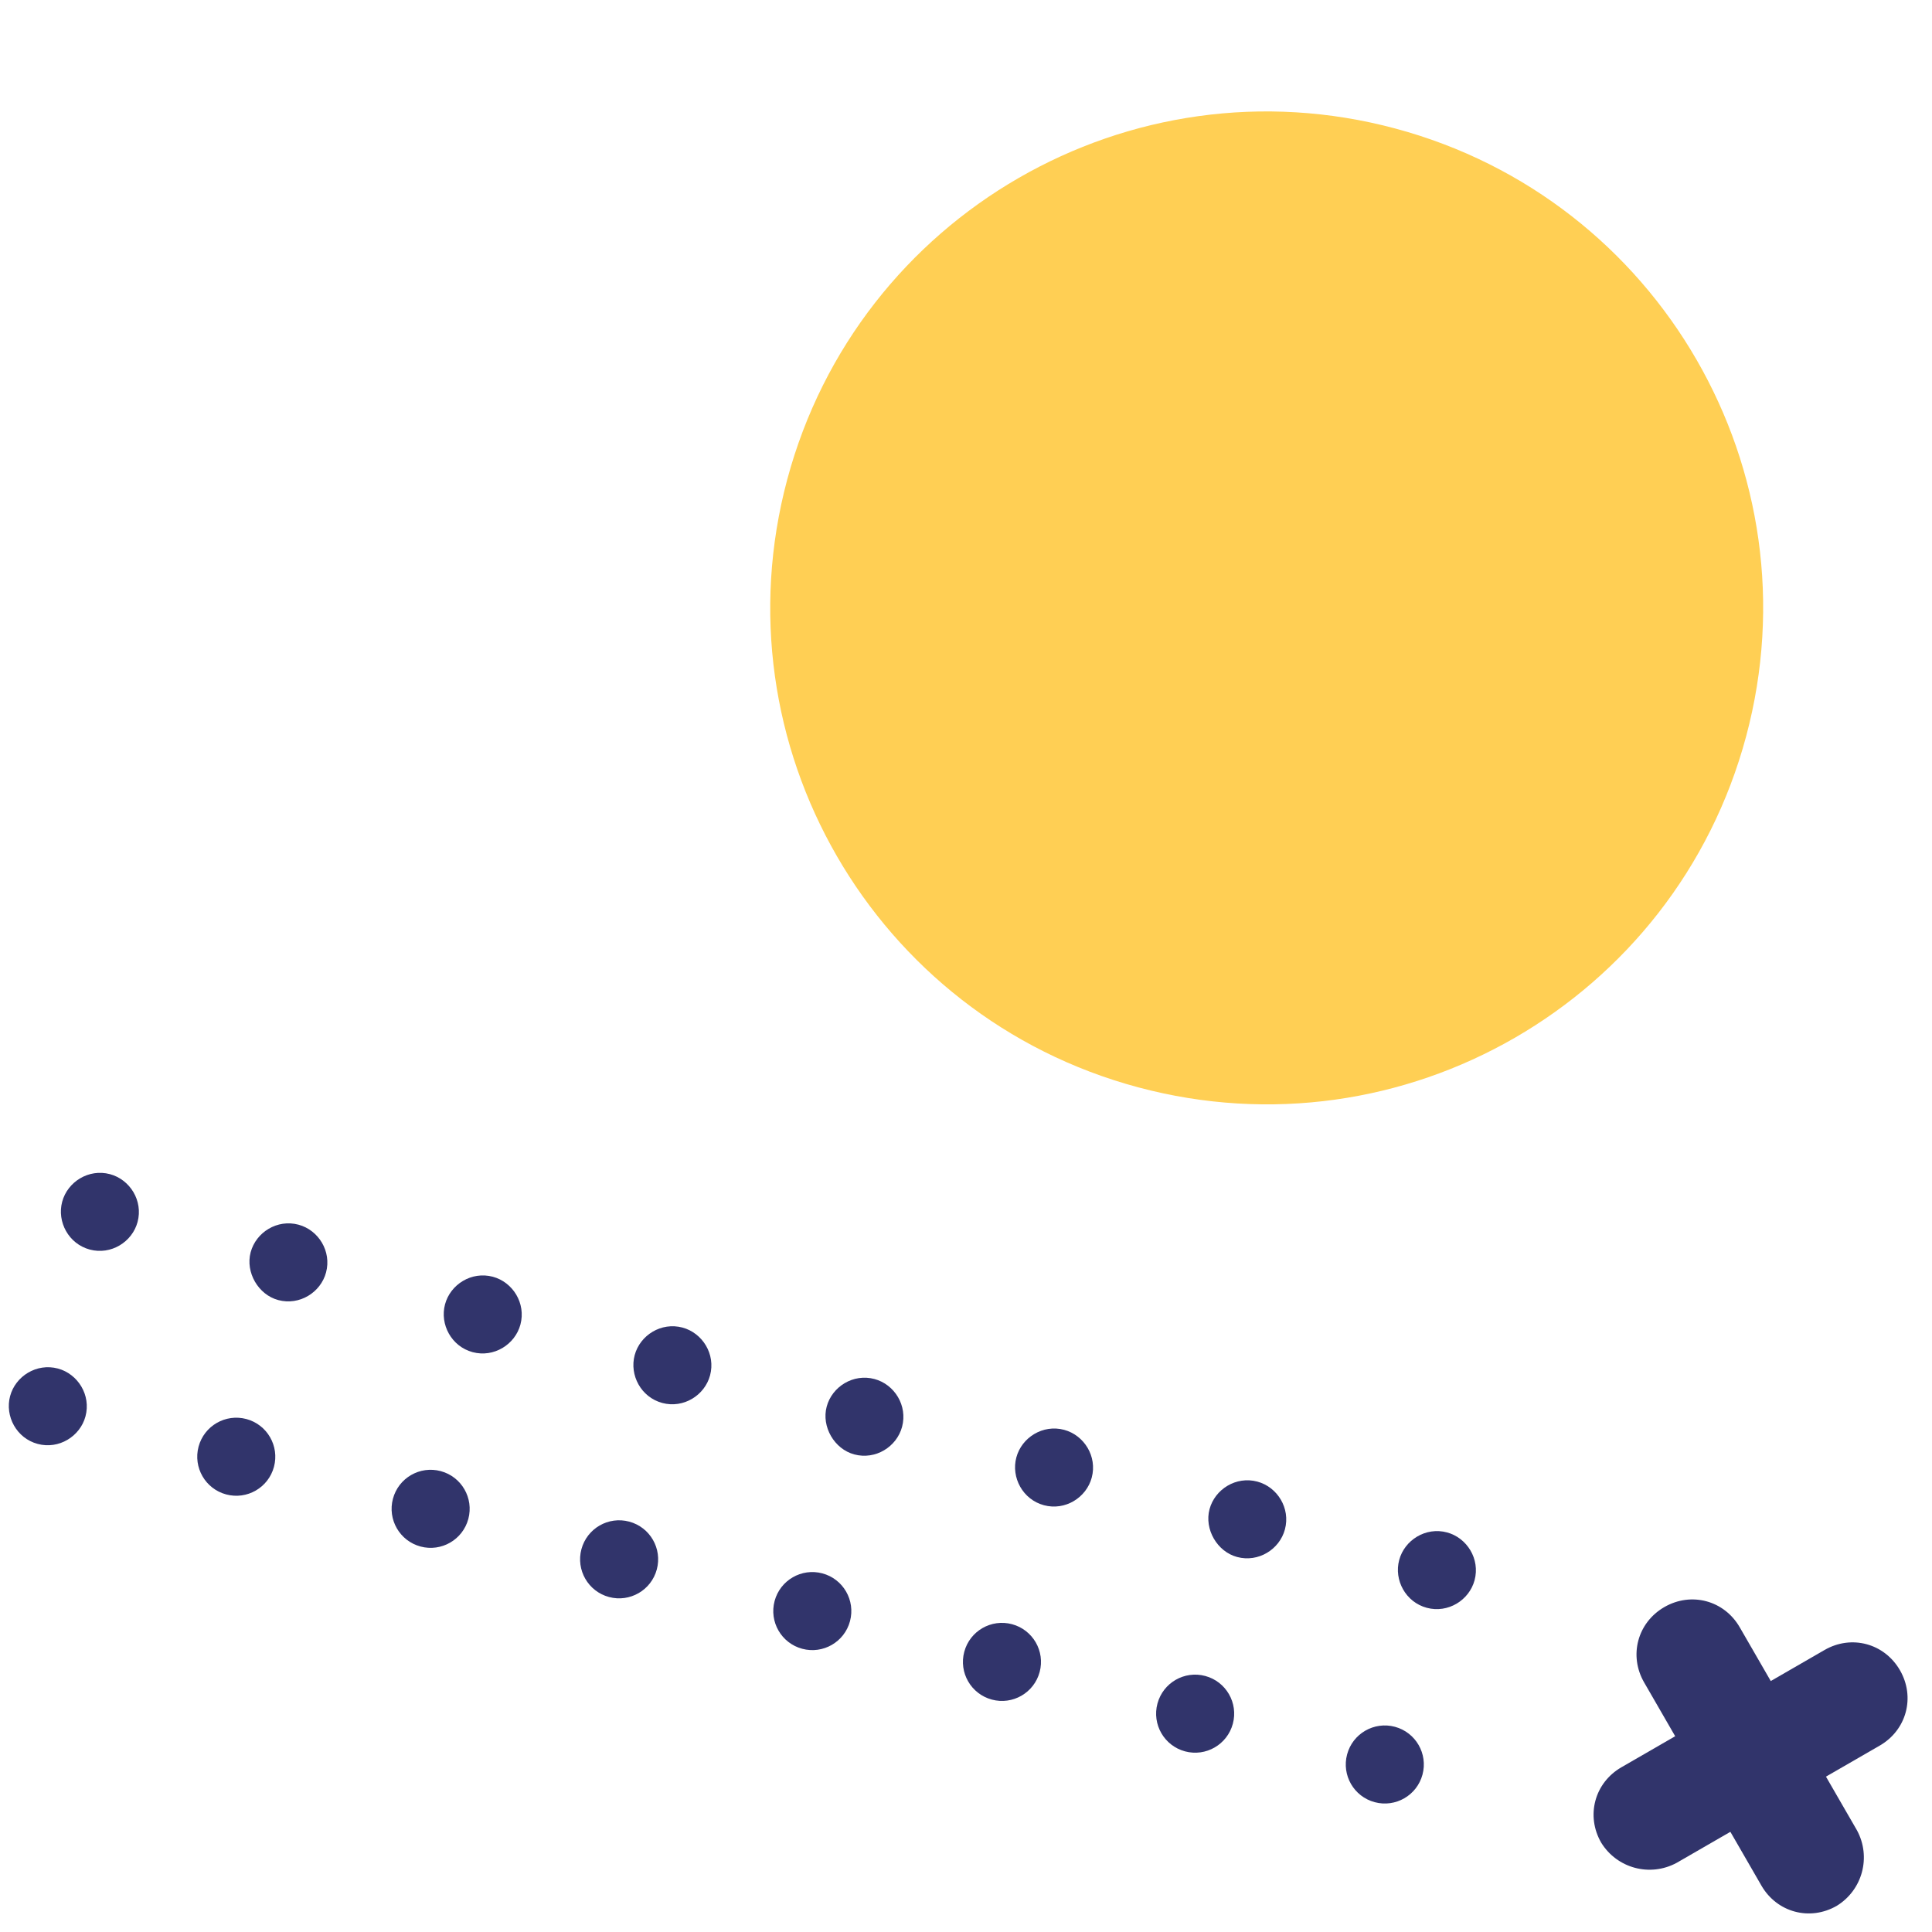 <svg width="137" height="137" viewBox="0 0 137 137" fill="none" xmlns="http://www.w3.org/2000/svg">
<g id="Group 26">
<path id="Vector" d="M98.932 9.11C80.156 4.078 60.857 15.221 55.825 33.997C50.794 52.774 61.937 72.073 80.713 77.104C99.49 82.135 118.789 70.993 123.82 52.217C128.851 33.44 117.709 14.141 98.932 9.11Z" fill="#FFCF54"/>
<path id="Vector_2" d="M130.25 135.142C128.344 136.243 126.005 135.616 124.904 133.71L116.588 119.305C115.487 117.399 116.114 115.06 118.02 113.959C119.927 112.859 122.266 113.485 123.366 115.392L131.683 129.796C132.7 131.68 132.073 134.019 130.25 135.142Z" fill="#31346B"/>
<path id="Vector_3" d="M113.543 130.666C112.442 128.759 113.069 126.42 114.976 125.319L129.38 117.003C131.286 115.902 133.625 116.529 134.726 118.436C135.827 120.342 135.2 122.681 133.293 123.782L118.889 132.098C117.005 133.115 114.666 132.488 113.543 130.666Z" fill="#31346B"/>
<path id="Vector_4" d="M71.766 115.174C70.29 114.778 68.772 115.654 68.377 117.131C67.981 118.607 68.857 120.124 70.334 120.52C71.81 120.916 73.327 120.039 73.723 118.563C74.118 117.087 73.242 115.57 71.766 115.174Z" fill="#31346B"/>
<path id="Vector_5" d="M72.07 103.348C72.45 101.928 73.956 100.988 75.459 101.391C76.879 101.772 77.819 103.277 77.416 104.78C77.035 106.2 75.53 107.14 74.027 106.737C72.523 106.334 71.689 104.768 72.07 103.348Z" fill="#31346B"/>
<path id="Vector_6" d="M58.317 111.57C56.841 111.175 55.324 112.051 54.928 113.527C54.532 115.004 55.409 116.521 56.885 116.916C58.361 117.312 59.879 116.436 60.274 114.96C60.67 113.483 59.794 111.966 58.317 111.57Z" fill="#31346B"/>
<path id="Vector_7" d="M58.621 99.745C59.002 98.325 60.507 97.385 62.011 97.788C63.431 98.168 64.37 99.674 63.967 101.177C63.587 102.597 62.082 103.537 60.578 103.134C59.158 102.753 58.241 101.165 58.621 99.745Z" fill="#31346B"/>
<path id="Vector_8" d="M98.914 122.448C97.438 122.053 95.92 122.929 95.525 124.405C95.129 125.881 96.005 127.399 97.481 127.794C98.958 128.19 100.475 127.314 100.871 125.837C101.266 124.361 100.39 122.844 98.914 122.448Z" fill="#31346B"/>
<path id="Vector_9" d="M99.218 110.622C99.598 109.202 101.104 108.262 102.607 108.665C104.027 109.046 104.967 110.551 104.564 112.055C104.183 113.475 102.678 114.414 101.175 114.011C99.671 113.608 98.837 112.042 99.218 110.622Z" fill="#31346B"/>
<path id="Vector_10" d="M85.465 118.845C83.989 118.449 82.472 119.325 82.076 120.802C81.68 122.278 82.557 123.795 84.033 124.191C85.509 124.586 87.026 123.71 87.422 122.234C87.818 120.758 86.942 119.24 85.465 118.845Z" fill="#31346B"/>
<path id="Vector_11" d="M85.769 107.019C86.15 105.599 87.655 104.659 89.159 105.062C90.579 105.443 91.518 106.948 91.115 108.451C90.735 109.871 89.23 110.811 87.726 110.408C86.306 110.028 85.389 108.439 85.769 107.019Z" fill="#31346B"/>
<path id="Vector_12" d="M17.471 100.625C15.994 100.23 14.477 101.106 14.081 102.582C13.686 104.058 14.562 105.576 16.038 105.971C17.514 106.367 19.032 105.491 19.427 104.015C19.823 102.538 18.947 101.021 17.471 100.625Z" fill="#31346B"/>
<path id="Vector_13" d="M17.774 88.799C18.155 87.379 19.66 86.44 21.164 86.843C22.584 87.223 23.523 88.728 23.12 90.232C22.74 91.652 21.235 92.592 19.731 92.189C18.311 91.808 17.394 90.219 17.774 88.799Z" fill="#31346B"/>
<path id="Vector_14" d="M0.716 99.001C1.097 97.581 2.602 96.642 4.105 97.044C5.525 97.425 6.465 98.93 6.062 100.434C5.682 101.854 4.176 102.793 2.673 102.39C1.169 101.988 0.336 100.421 0.716 99.001Z" fill="#31346B"/>
<path id="Vector_15" d="M4.409 85.218C4.79 83.798 6.295 82.859 7.799 83.261C9.219 83.642 10.158 85.147 9.756 86.651C9.375 88.071 7.87 89.01 6.366 88.607C4.863 88.204 4.029 86.638 4.409 85.218Z" fill="#31346B"/>
<path id="Vector_16" d="M44.618 107.9C43.142 107.504 41.625 108.38 41.229 109.856C40.834 111.333 41.71 112.85 43.186 113.246C44.662 113.641 46.18 112.765 46.575 111.289C46.971 109.813 46.095 108.295 44.618 107.9Z" fill="#31346B"/>
<path id="Vector_17" d="M45.005 96.096C45.386 94.676 46.891 93.736 48.395 94.139C49.815 94.52 50.754 96.025 50.352 97.528C49.971 98.948 48.466 99.888 46.962 99.485C45.459 99.082 44.625 97.516 45.005 96.096Z" fill="#31346B"/>
<path id="Vector_18" d="M31.253 104.319C29.777 103.923 28.259 104.799 27.864 106.276C27.468 107.752 28.344 109.269 29.821 109.665C31.297 110.06 32.814 109.184 33.21 107.708C33.605 106.232 32.729 104.714 31.253 104.319Z" fill="#31346B"/>
<path id="Vector_19" d="M31.557 92.492C31.938 91.072 33.443 90.133 34.947 90.535C36.367 90.916 37.306 92.421 36.904 93.925C36.523 95.345 35.018 96.284 33.514 95.882C32.011 95.479 31.177 93.912 31.557 92.492Z" fill="#31346B"/>
</g>
</svg>
